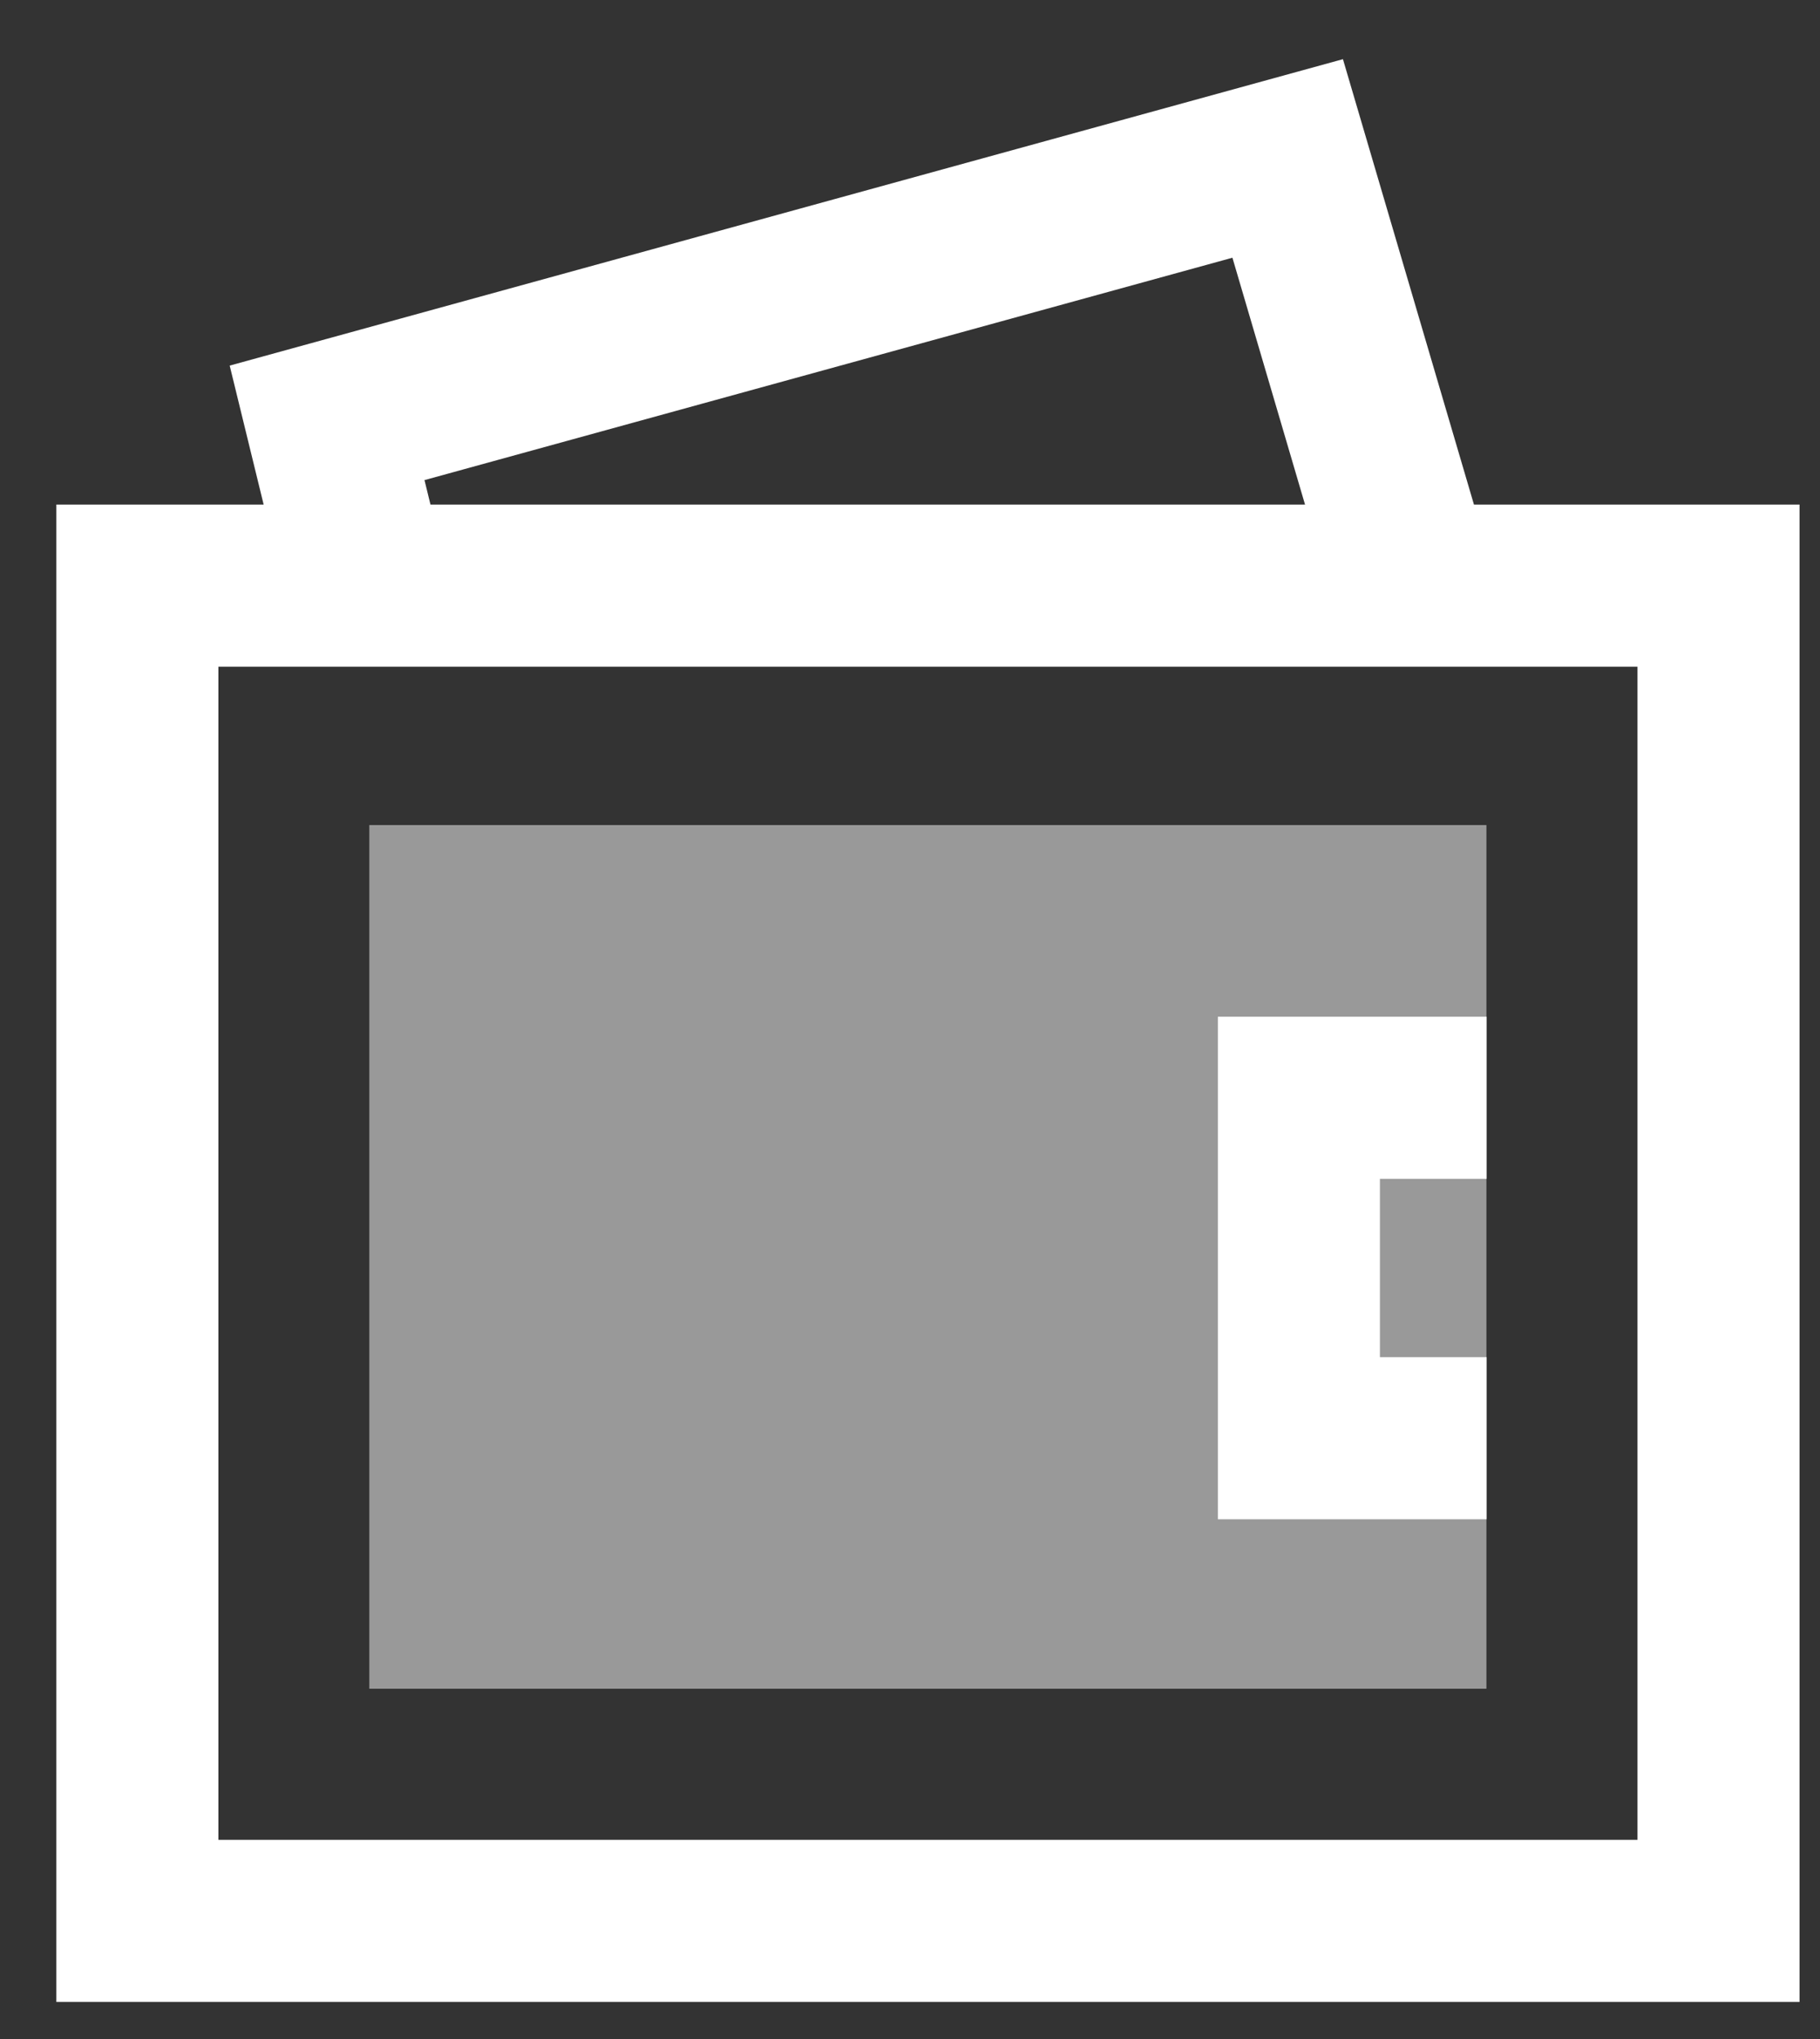 <?xml version="1.0" encoding="UTF-8"?>
<svg width="25px" height="28px" viewBox="0 0 25 28" version="1.1" xmlns="http://www.w3.org/2000/svg" xmlns:xlink="http://www.w3.org/1999/xlink">
    <rect x="0" y="0" width="25" height="28" fill="#333333" stroke="none"/>
    <!-- Generator: Sketch 59 (86127) - https://sketch.com -->
    <title>编组 17复制 4</title>
    <desc>Created with Sketch.</desc>
    <g id="0526-支付钱包UI--桌面端" stroke="none" stroke-width="1" fill="none" fill-rule="evenodd">
        <g id="桌面端-适配最小尺寸1024X768" transform="translate(-65, -160)">
            <g id="编组-17复制-4" transform="translate(65, 160)">
                <g id="编组-17复制-3" transform="translate(3, 2)">
                    <polyline id="路径" stroke="#FFFFFF" stroke-width="2.226" transform="translate(8.876, 4.751) rotate(-15) translate(-8.876, -4.751) " points="1.935 4.37 1.989 1.928 15.674 1.836 15.816 7.665"></polyline>
                    <polygon id="路径" fill-opacity="0.5" fill="#FFFFFF" points="2.073 9.33 17.418 9.33 17.418 21.19 2.073 21.19"></polygon>
                    <path d="M-1.113,6.042 L20.606,6.042 L20.606,24.378 L-1.113,24.378 L-1.113,6.042 Z" id="矩形" stroke="#FFFFFF" stroke-width="2.226" stroke-linecap="round"></path>
                    <polyline id="路径" stroke="#FFFFFF" stroke-width="2.226" points="17.421 17.75 14.842 17.75 14.842 13.075 17.421 13.075"></polyline>
                </g>
            </g>
        </g>
    </g>
</svg>
